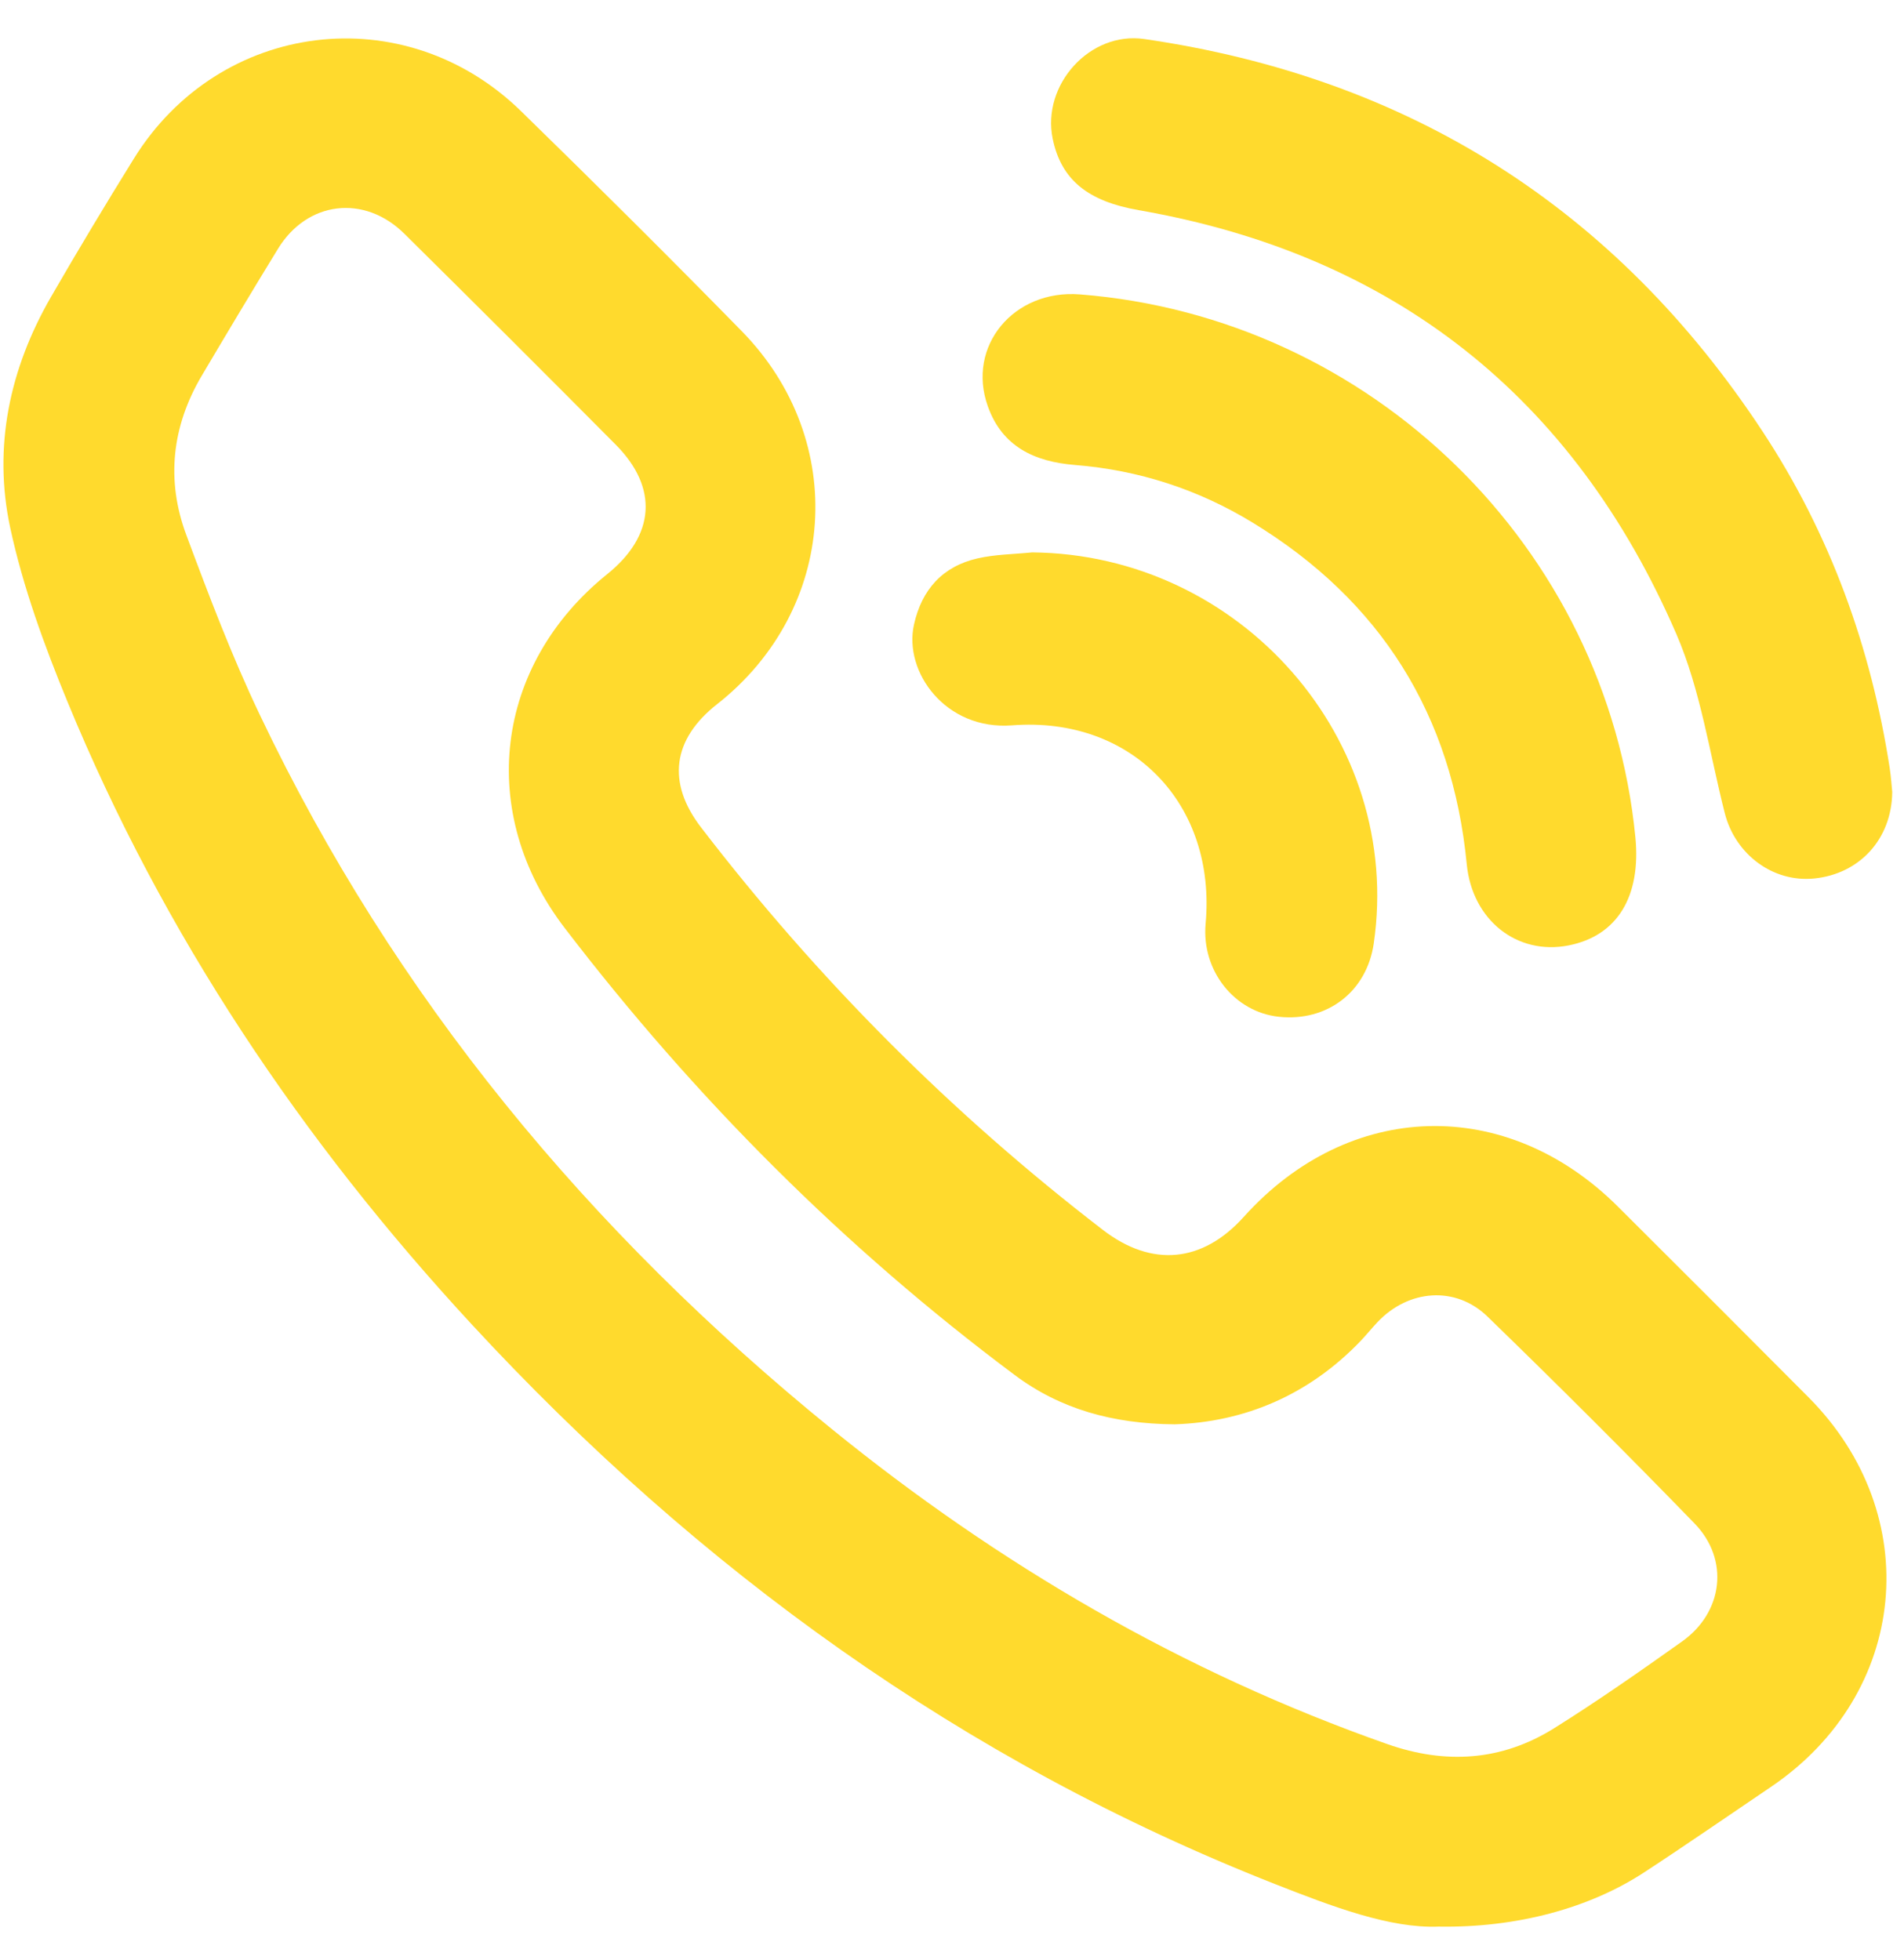 <svg width="34" height="35" viewBox="0 0 34 35" fill="none" xmlns="http://www.w3.org/2000/svg">
<path d="M25.688 34.41C24.823 34.445 23.793 34.053 22.771 33.651C17.194 31.457 12.47 28.033 8.422 23.652C5.382 20.362 2.917 16.689 1.207 12.538C0.791 11.529 0.411 10.487 0.182 9.424C-0.126 7.984 0.17 6.587 0.91 5.304C1.389 4.474 1.883 3.652 2.388 2.837C3.918 0.363 7.219 -0.05 9.303 1.984C10.631 3.28 11.948 4.589 13.246 5.915C15.164 7.873 14.954 10.889 12.805 12.577C12.006 13.204 11.905 13.98 12.519 14.778C14.598 17.486 16.988 19.885 19.695 21.967C20.568 22.639 21.472 22.555 22.21 21.734C24.092 19.642 26.899 19.564 28.893 21.552C30.029 22.684 31.164 23.818 32.294 24.955C34.391 27.063 34.081 30.254 31.622 31.916C30.869 32.425 30.122 32.943 29.362 33.44C28.394 34.075 27.096 34.434 25.688 34.41ZM20.976 25.439C19.87 25.43 18.934 25.167 18.119 24.558C15.065 22.276 12.401 19.601 10.085 16.576C8.509 14.518 8.825 11.879 10.847 10.251C11.696 9.567 11.76 8.715 11 7.947C9.746 6.683 8.485 5.426 7.22 4.174C6.505 3.467 5.487 3.59 4.965 4.442C4.503 5.195 4.051 5.953 3.601 6.713C3.069 7.615 2.963 8.577 3.326 9.552C3.73 10.637 4.142 11.724 4.64 12.768C7.041 17.814 10.525 22.006 14.846 25.517C17.837 27.947 21.123 29.866 24.77 31.149C25.811 31.516 26.814 31.453 27.749 30.869C28.529 30.381 29.285 29.852 30.036 29.318C30.772 28.796 30.886 27.855 30.26 27.21C29.047 25.959 27.813 24.728 26.563 23.515C25.99 22.959 25.149 23.03 24.598 23.614C24.494 23.724 24.399 23.843 24.294 23.953C23.365 24.921 22.22 25.398 20.976 25.439Z" fill="#FFDA2D"/>
<path d="M33.79 14.145C33.781 14.992 33.201 15.609 32.398 15.69C31.662 15.765 30.988 15.262 30.8 14.525C30.527 13.453 30.369 12.328 29.935 11.324C28.105 7.098 24.898 4.55 20.336 3.754C19.428 3.596 18.95 3.214 18.798 2.478C18.6 1.517 19.46 0.556 20.433 0.697C25.163 1.384 28.855 3.722 31.48 7.714C32.681 9.542 33.412 11.559 33.745 13.72C33.77 13.882 33.779 14.046 33.79 14.145Z" fill="#FFDA2D"/>
<path d="M19.282 5.258C24.484 5.665 28.695 9.778 29.203 14.951C29.307 16.016 28.878 16.713 28.014 16.885C27.085 17.069 26.288 16.428 26.192 15.435C25.933 12.768 24.657 10.73 22.37 9.335C21.399 8.742 20.336 8.396 19.197 8.305C18.474 8.247 17.895 7.978 17.639 7.254C17.257 6.183 18.102 5.166 19.282 5.258Z" fill="#FFDA2D"/>
<path d="M18.431 9.866C22.158 9.9 25.062 13.214 24.531 16.853C24.406 17.71 23.703 18.252 22.837 18.16C22.039 18.075 21.453 17.331 21.529 16.497C21.722 14.367 20.219 12.789 18.071 12.955C16.884 13.046 16.133 11.999 16.321 11.156C16.459 10.532 16.83 10.116 17.456 9.973C17.772 9.901 18.105 9.899 18.431 9.866Z" fill="#FFDA2D"/>
</svg>
